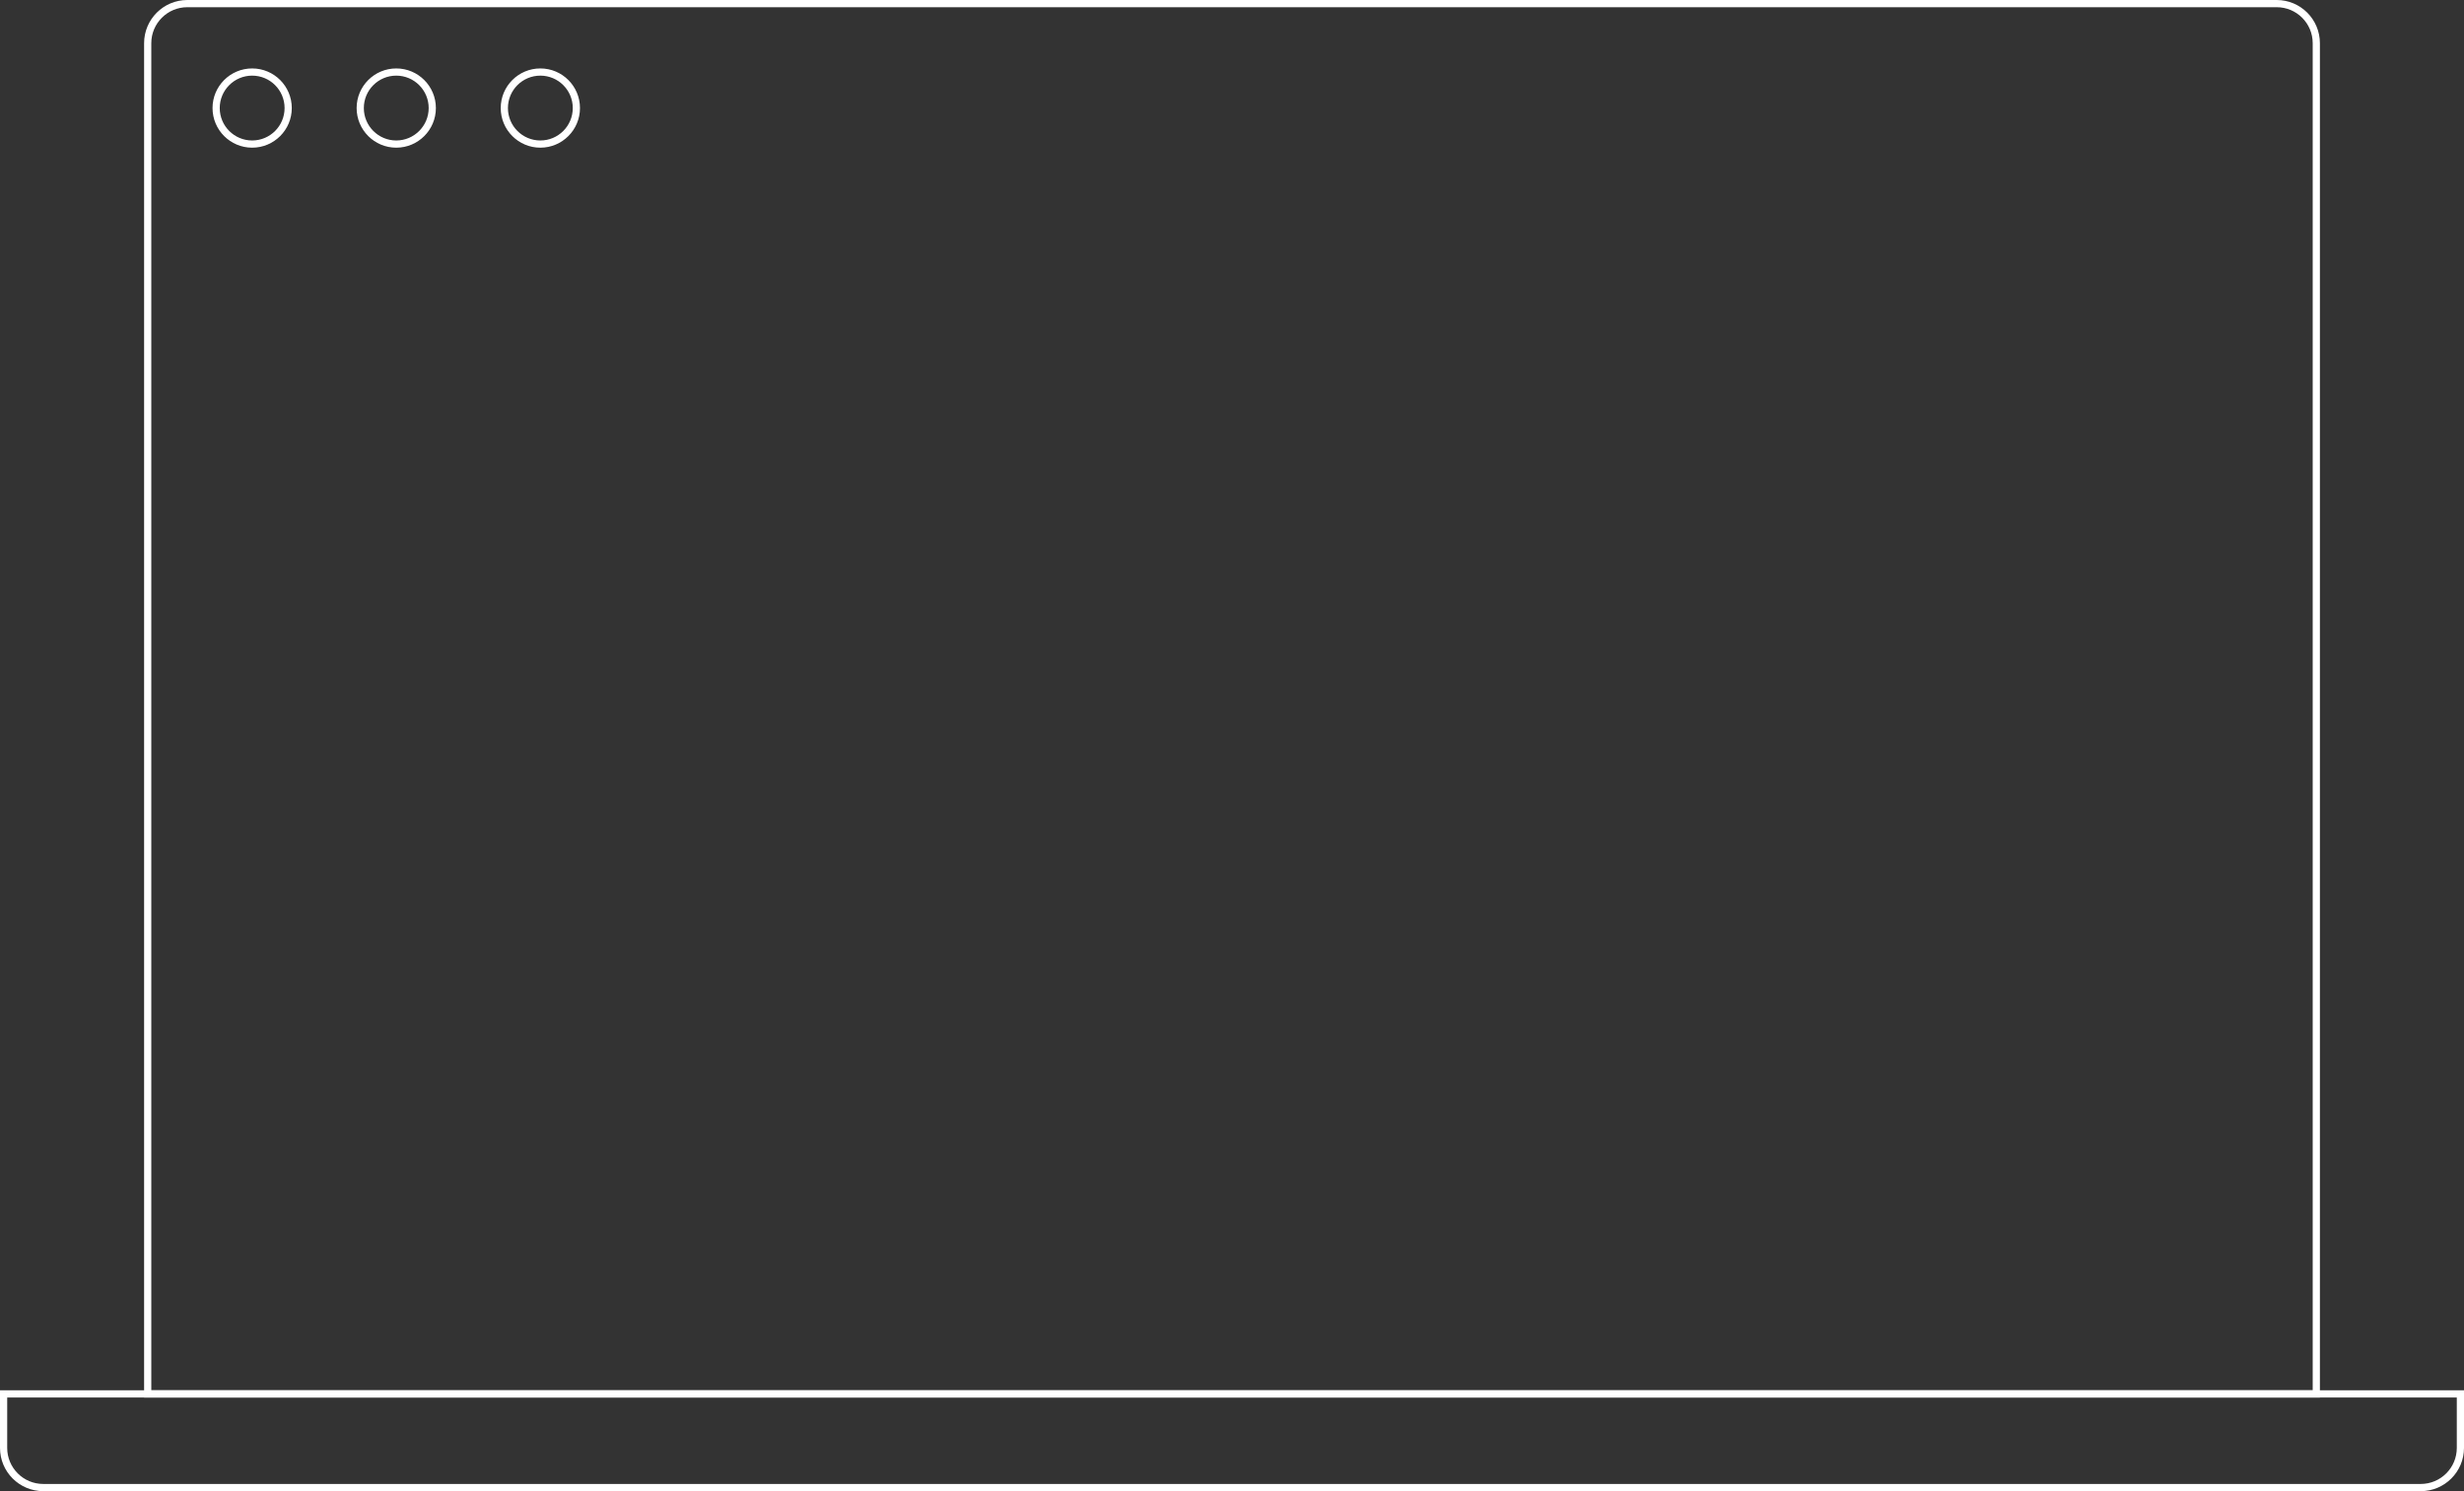 
<svg width="684px" height="414px" viewBox="0 0 684 414" version="1.1" xmlns="http://www.w3.org/2000/svg" xmlns:xlink="http://www.w3.org/1999/xlink">
    <rect x="0" y="0" width="684" height="414" fill="#333333" stroke="none"/>
    <g id="Page-1" stroke="none" stroke-width="1" fill="none" fill-rule="evenodd">
        <g id="laptop" stroke="#FFFFFF" stroke-width="2">
            <path d="M643,387 L643,12.003 C643,5.92 638.08,1 632.003,1 L51.997,1 C45.924,1 41,5.926 41,12.003 L41,387 L643,387 Z" id="Rectangle-6"></path>
            <path d="M683,413 L683,397.998 C683,391.928 678.074,387 672.001,387 L11.999,387 C5.93,387 1,391.927 1,397.998 L1,413 L683,413 Z" id="Rectangle-7" transform="translate(342, 400) rotate(-180) translate(-342, -400) "></path>
            <circle id="Oval-11" cx="70" cy="30" r="10"></circle>
            <circle id="Oval-9" cx="110" cy="30" r="10"></circle>
            <circle id="Oval-10" cx="150" cy="30" r="10"></circle>
        </g>
    </g>
</svg>